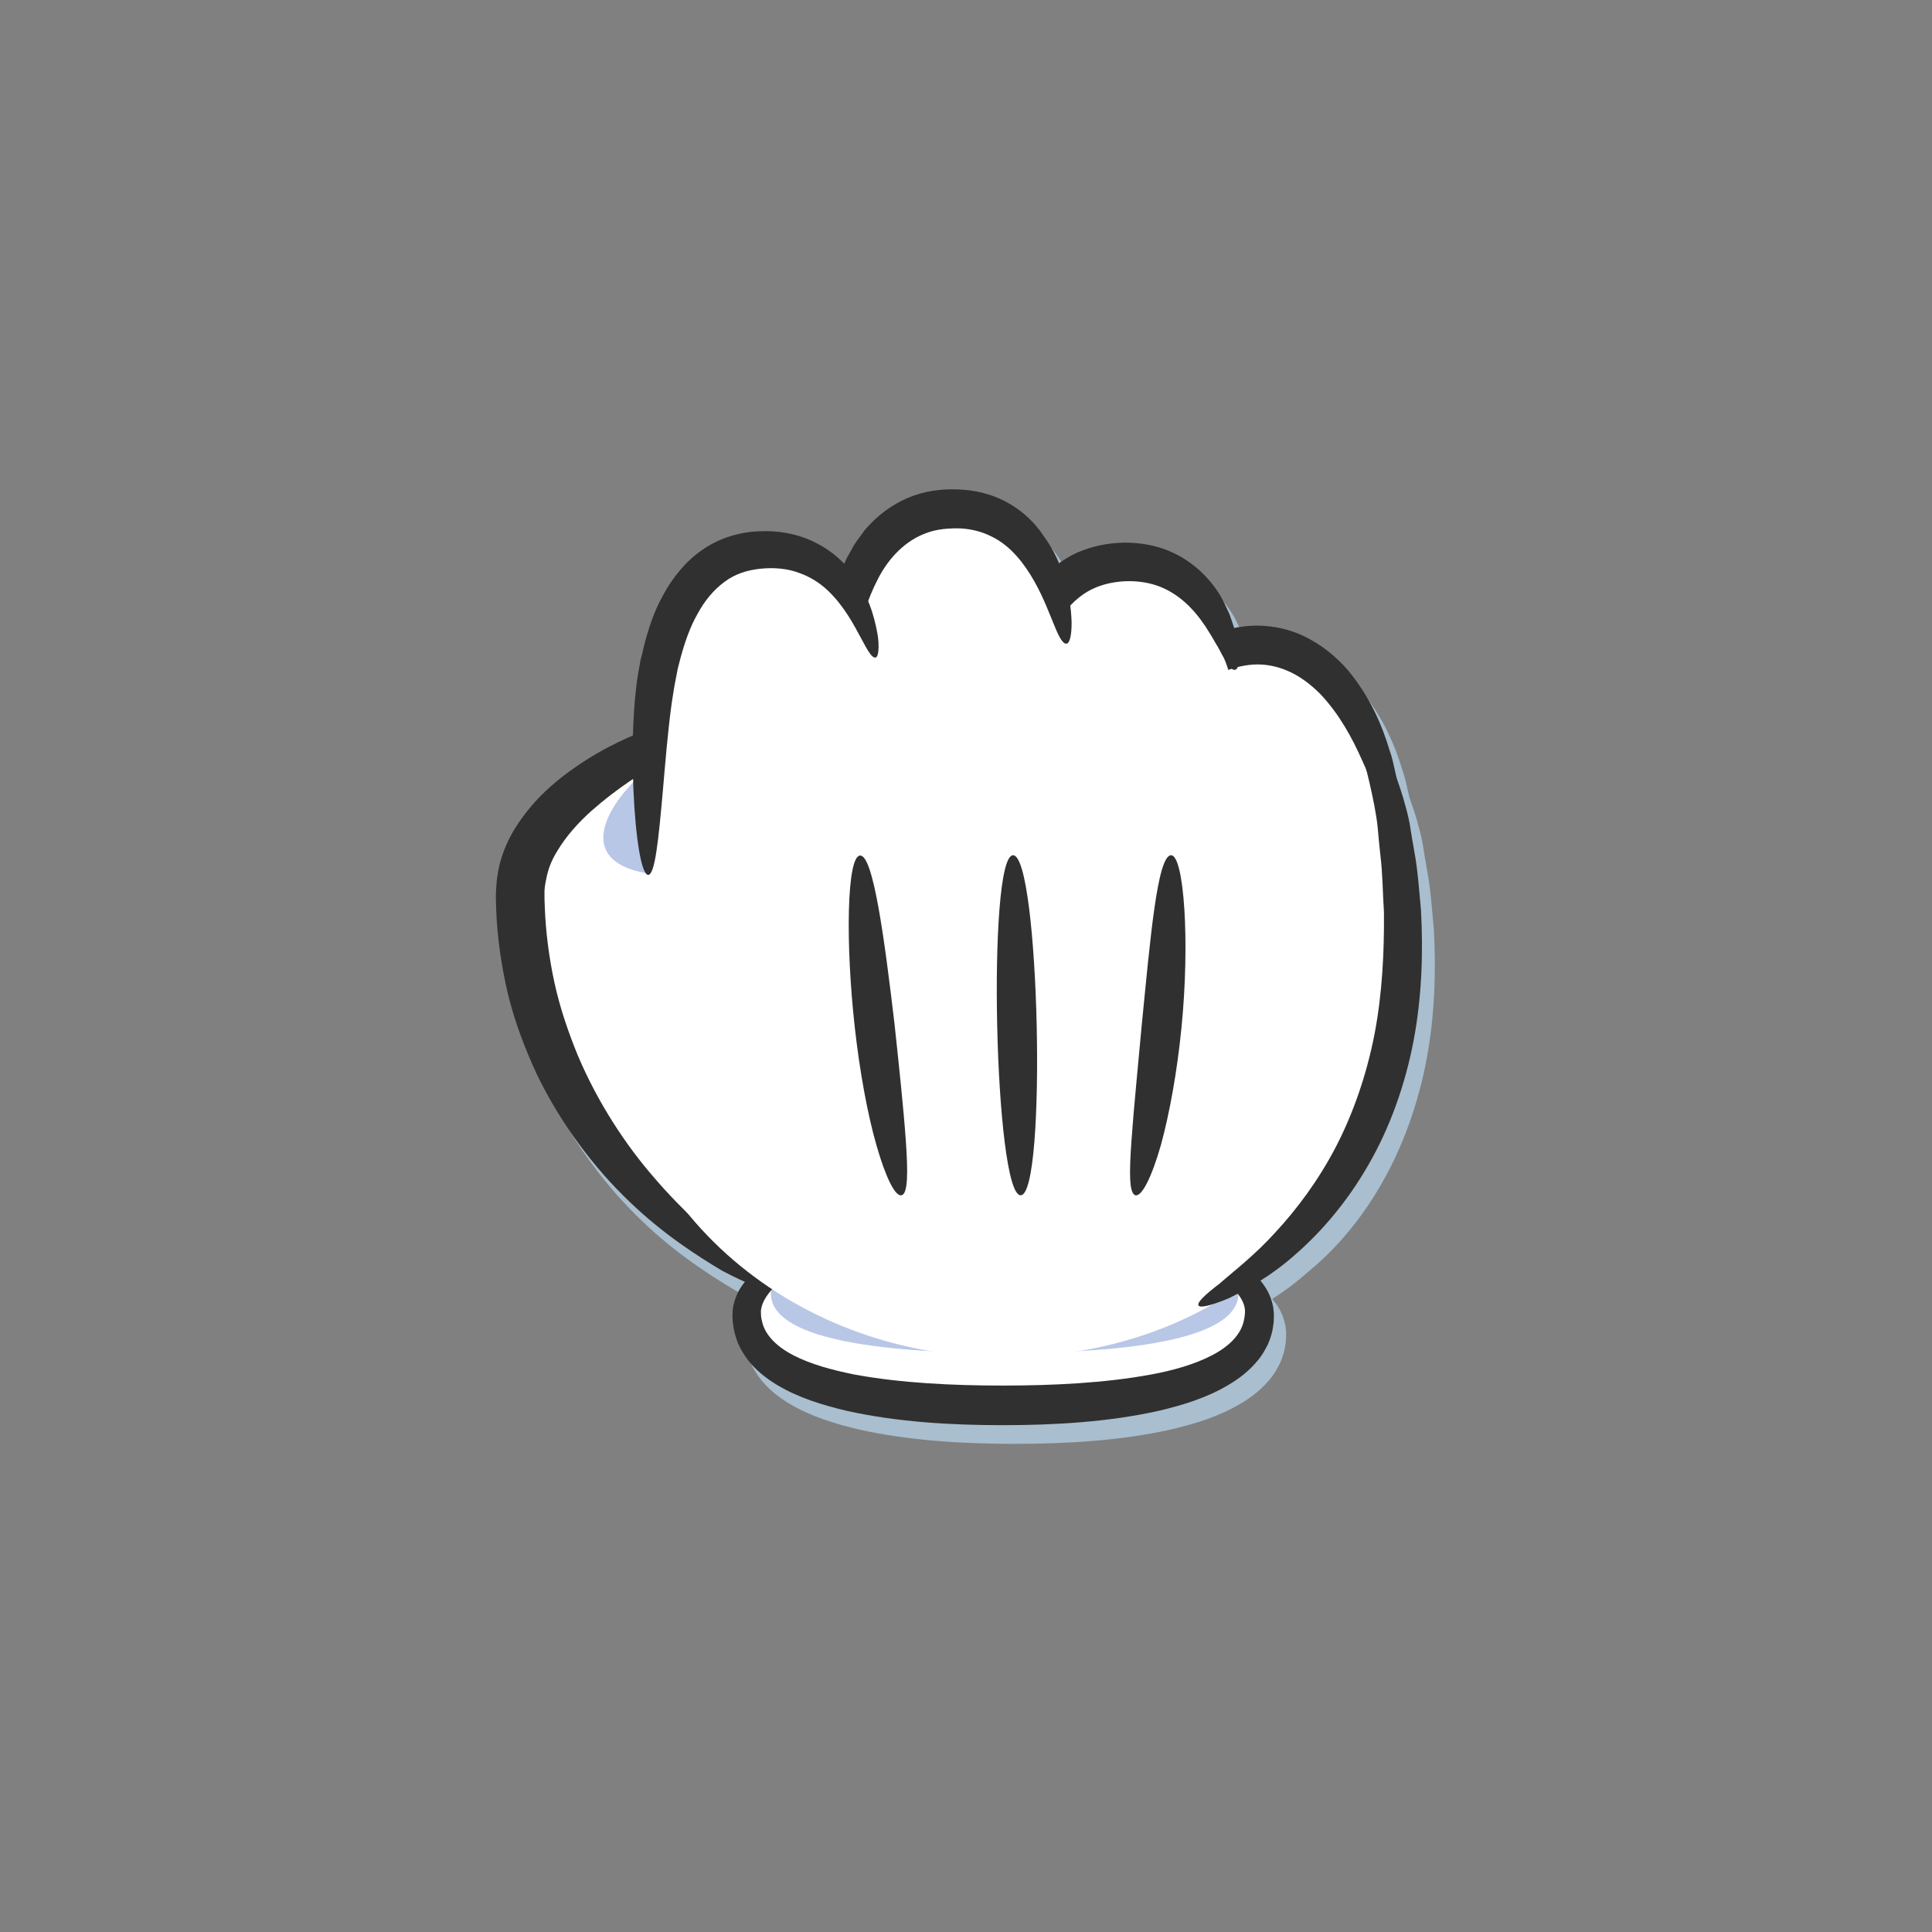 <?xml version="1.0" encoding="utf-8"?>
<!-- Generator: Adobe Illustrator 24.0.1, SVG Export Plug-In . SVG Version: 6.00 Build 0)  -->
<svg version="1.1" id="Layer_1" xmlns="http://www.w3.org/2000/svg" xmlns:xlink="http://www.w3.org/1999/xlink" x="0px" y="0px"
	 viewBox="0 0 600 600" style="enable-background:new 0 0 600 600;" xml:space="preserve">
<rect x="0" y="0" width="600" height="600" fill="#808080" stroke="none"/>
<style type="text/css">
	.st0{fill:#A9BECE;}
	.st1{fill:#FFFFFF;}
	.st2{fill:#B8C7E6;}
	.st3{fill:#303030;}
</style>
<g>
	<g>
		<path class="st0" d="M429,367.7c6.6-11.4,11.4-24.8,14-38.5c2.6-13.7,3-27.6,2.3-40.5c-0.6-6.4-1-12.6-2.1-18.4
			c-0.5-2.9-1-5.7-1.4-8.4c-0.5-2.8-1.3-5.5-2-8c-0.7-2.2-1.4-4.3-2.1-6.3c-0.2-0.8-0.4-1.7-0.6-2.6c-0.4-1.8-0.8-3.7-1.5-5.6
			c-2.3-7.8-6.1-16.8-13.1-25.2c-3.6-4.1-8.2-7.9-13.7-10.5c-5.5-2.6-12-3.7-18.2-3c-1.1,0.1-2.2,0.3-3.3,0.5c0-0.1,0-0.2-0.1-0.3
			c-0.4-1.3-0.9-2.7-1.4-4.1c-0.7-1.4-1.3-2.9-2.1-4.4c-1.6-3.1-4-6.2-7.1-9.1c-3.1-2.8-7-5.3-11.4-6.8c-4.4-1.5-9.2-2.1-14-1.8
			c-4.8,0.3-9.8,1.5-14.3,3.8c-1.4,0.7-2.7,1.6-3.9,2.5c-1.2-2.9-2.8-5.8-4.9-8.8c-2.5-3.5-6-7-10.3-9.5c-4.3-2.6-9.4-4.1-14.5-4.5
			c-5.1-0.4-10.4,0-15.5,1.8c-5.1,1.8-9.7,4.9-13.3,8.6c-0.9,1-1.8,1.8-2.5,2.9c-0.7,1-1.5,2-2.2,3c-0.7,1-1.2,2.1-1.8,3.1
			c-0.6,1-1.2,2.1-1.6,3.1c-0.1,0.2-0.1,0.3-0.2,0.5c-2.7-2.8-6-5.3-10-7.1c-5-2.3-10.7-3.3-16.5-3c-5.8,0.2-12.2,2-17.5,5.7
			c-5.3,3.6-9.3,8.7-12.2,14c-3,5.3-4.7,10.8-6.1,16.3c-0.3,1.4-0.6,2.7-1,4.1c-0.2,1.4-0.5,2.7-0.7,4c-0.5,2.7-0.7,5.3-1,7.9
			c-0.3,3.9-0.5,7.7-0.6,11.3c-6.3,2.7-13.7,6.4-21.9,12.7c-4.9,3.8-10.1,8.7-14.5,15.6c-2.2,3.4-4.1,7.5-5.2,12
			c-0.5,2.3-0.9,4.7-1,7.1c0,0.6-0.1,1.3-0.1,1.8l0,1.6c0,1.1,0.1,2.1,0.1,3.2c0.3,8.6,1.6,17.5,3.6,26.1c2.1,8.7,5.3,17.1,9,25.1
			c7.7,15.9,18.2,29.5,28.8,39.6c10.6,10.2,21.2,16.9,28.7,21.4c2.7,1.4,5.1,2.6,7,3.4c-0.5,0.7-1.1,1.4-1.6,2.2
			c-0.9,1.5-1.6,3.4-2,5.3c-0.3,2.2-0.3,3.9,0,5.8c0.2,1.9,0.8,3.8,1.5,5.7c0.8,1.8,1.9,3.6,3.1,5.2c2.5,3.2,5.7,5.7,9,7.7
			c6.7,4,14.2,6.3,21.9,8.1c15.4,3.4,31.9,4.4,48.2,4.4c16.3,0,32.8-1,48.2-4.4c7.7-1.8,15.2-4.1,21.9-8.1c3.4-2,6.5-4.4,9.1-7.6
			c1.3-1.5,2.3-3.3,3.2-5.1c0.8-1.9,1.4-3.8,1.6-5.7c0.2-1,0.2-1.9,0.2-2.8c0.1-0.9-0.1-1.9-0.2-3c-0.4-2-1.1-3.9-2-5.4
			c-0.6-1.1-1.4-2-2.1-2.9c3.5-2.2,7.2-4.9,11-8.3C414.3,388.5,422.5,379.1,429,367.7z"/>
	</g>
	<g>
		<path class="st1" d="M231.9,409.8c0,21.4,35.7,28.6,79.7,28.6c44,0,79.7-7.1,79.7-28.6c0-15.8-35.7-28.6-79.7-28.6
			C267.6,381.2,231.9,394,231.9,409.8z"/>
	</g>
	<g>
		<path class="st2" d="M239.4,401.7c0,13.9,32.5,18.5,72.6,18.5c40.1,0,72.6-4.6,72.6-18.5c0-10.2-32.5-18.5-72.6-18.5
			C271.9,383.2,239.4,391.5,239.4,401.7z"/>
	</g>
	<g>
		<g>
			<path class="st3" d="M240.9,399.3c3.1-3,6.7-5.2,9.6-6.9c5.9-3.5,9.6-5.3,9.3-6.3c-0.3-0.9-4.5-0.8-11.5,1.4
				c-3.5,1.2-7.7,2.8-12.2,6.1c-2.2,1.6-4.5,3.7-6.4,6.8c-0.9,1.5-1.6,3.4-2,5.3c-0.3,2.2-0.3,3.9,0,5.8c0.2,1.9,0.8,3.8,1.5,5.7
				c0.8,1.8,1.9,3.6,3.1,5.2c2.5,3.2,5.7,5.7,9,7.7c6.7,4,14.2,6.3,21.9,8.1c15.4,3.4,31.9,4.4,48.2,4.4c16.3,0,32.8-1,48.2-4.4
				c7.7-1.8,15.2-4.1,21.9-8.1c3.4-2,6.5-4.4,9.1-7.6c1.3-1.5,2.3-3.3,3.2-5.1c0.8-1.9,1.4-3.8,1.6-5.7c0.2-1,0.2-1.9,0.2-2.8
				c0.1-0.9-0.1-1.9-0.2-3c-0.4-2-1.1-3.9-2-5.4c-1.8-3.1-4.1-5.2-6.3-6.8c-4.5-3.3-8.7-4.9-12.2-6.1c-7-2.3-11.2-2.3-11.5-1.4
				c-0.3,1,3.4,2.9,9.3,6.3c2.9,1.8,6.5,3.9,9.6,6.9c1.5,1.5,2.9,3.2,3.7,5c0.8,1.8,0.8,3.3,0.3,5.7c-0.9,4.3-4.5,8-9.9,10.8
				c-5.4,2.8-12,4.7-19.1,6c-14.2,2.6-30.1,3.4-45.9,3.4c-15.8,0-31.7-0.8-45.9-3.4c-7-1.4-13.7-3.2-19.1-6c-5.4-2.8-9-6.5-9.8-10.8
				c-0.3-1-0.3-2.3-0.3-3c0.1-0.8,0.3-1.7,0.7-2.6C237.9,402.5,239.3,400.8,240.9,399.3z"/>
		</g>
	</g>
	<g>
		<path class="st1" d="M161.6,279.4c0,34.4,13.1,79.4,75,117.1l-14.8-170.9C221.8,225.7,161.6,245,161.6,279.4z"/>
	</g>
	<g>
		<g>
			<path class="st3" d="M169.8,272.2c0.6-2.8,1.7-5.4,3.2-7.8c2.9-4.9,6.8-9.1,10.7-12.6c7.9-7,15.6-11.7,21.5-15.4
				c12-7.3,17.4-10.7,16.7-12.7c-0.3-1-2.2-1.5-5.7-1.1c-3.5,0.4-8.7,1.6-15.7,4.2c-6.9,2.7-15.8,6.7-25.7,14.3
				c-4.9,3.8-10.1,8.7-14.5,15.6c-2.2,3.4-4.1,7.5-5.2,12c-0.5,2.3-0.9,4.7-1,7.1c0,0.6-0.1,1.3-0.1,1.8l0,1.6
				c0,1.1,0.1,2.1,0.1,3.2c0.3,8.6,1.6,17.5,3.6,26.1c2.1,8.7,5.3,17.1,9,25.1c7.7,15.9,18.2,29.5,28.8,39.6
				c10.6,10.2,21.2,16.9,28.7,21.4c7.8,4.1,12.6,5.9,13.1,5.1c0.6-0.9-3.2-4.5-9.7-9.9c-6.3-5.8-15.4-13.5-24.3-23.9
				c-9-10.3-17.6-23.4-23.8-38c-3-7.3-5.6-14.9-7.3-22.7c-1.7-7.8-2.7-15.7-3-23.3c0-1-0.1-1.9-0.1-2.8l0-1.4c0-0.5,0-0.8,0-1.1
				C169.2,275,169.5,273.6,169.8,272.2z"/>
		</g>
	</g>
	<g>
		<path class="st1" d="M385.7,202.9c-19.9,3.2-33.3,22.2-25.9,67.9l71.9-11.7C424.3,213.4,405.5,199.6,385.7,202.9z"/>
	</g>
	<g>
		<g>
			<path class="st3" d="M433.1,238.8c-0.4-1.8-0.8-3.7-1.5-5.6c-2.3-7.8-6.1-16.8-13.1-25.2c-3.6-4.1-8.2-7.9-13.7-10.5
				c-5.5-2.6-12-3.7-18.2-3c-6.1,0.7-12.1,2.8-17.2,6.4c-5.1,3.6-8.8,8.6-11.2,13.6c-2.4,5-3.8,10.1-4.4,14.9
				c-0.2,1.2-0.4,2.4-0.5,3.5c-0.1,1.1-0.1,2.3-0.2,3.4c-0.2,2.2-0.1,4.4,0,6.4c0,1,0.1,2,0.1,3c0.1,1,0.2,1.9,0.3,2.8
				c0.2,1.8,0.4,3.6,0.7,5.2c0.6,3.2,1.1,6,1.9,8.2c1.4,4.5,2.6,6.9,3.6,6.7c1-0.2,1.5-2.9,1.7-7.4c0.1-2.3,0.3-5,0.3-8.1
				c0-1.5,0.2-3.2,0.3-4.9c0-0.9,0.1-1.7,0.1-2.6c0.1-0.9,0.2-1.8,0.3-2.7c0.2-1.8,0.3-3.8,0.7-5.7c0.1-1,0.3-2,0.5-3
				c0.2-1,0.5-2,0.7-3c0.9-4,2.3-8,4.2-11.6c2-3.6,4.6-6.8,7.9-9c3.3-2.2,7.4-3.6,11.5-4.1c4.1-0.5,8.2,0.2,11.9,1.8
				c3.8,1.6,7.2,4.2,10.2,7.2c5.9,6.2,10,13.8,13,20.6c0.8,1.7,1.5,3.3,2.1,4.9c0.6,1.6,1.3,3.1,1.8,4.5c1,2.9,2.1,5.4,2.8,7.5
				c1.6,4.2,2.9,6.6,3.9,6.5c1-0.2,1.4-2.9,1.3-7.5c0-2.3-0.5-5.1-0.9-8.4C433.9,242.3,433.5,240.6,433.1,238.8z"/>
		</g>
	</g>
	<g>
		<ellipse class="st1" cx="349.9" cy="239.3" rx="36.4" ry="62.8"/>
	</g>
	<g>
		<g>
			<path class="st3" d="M383.2,194.8c-0.4-1.3-0.9-2.7-1.4-4.1c-0.7-1.4-1.3-2.9-2.1-4.4c-1.6-3.1-4-6.2-7.1-9.1
				c-3.1-2.8-7-5.3-11.4-6.8c-4.4-1.5-9.2-2.1-14-1.8c-4.8,0.3-9.8,1.5-14.3,3.8c-4.5,2.4-8.3,5.8-11.3,9.5c-0.7,1-1.4,1.9-2.1,2.9
				c-0.7,1-1.2,2-1.7,3c-1.2,2-2,4-2.8,6c-3.2,8-4.2,15.7-4.6,22.2c-0.7,13,1.3,21.4,3.2,21.3c2.2,0,3.3-8.3,5.9-20.1
				c1.4-5.8,3.1-12.6,6.1-18.9c0.8-1.5,1.5-3.2,2.5-4.6c0.5-0.7,0.9-1.5,1.4-2.2l1.6-2c2.2-2.6,4.7-4.8,7.6-6.3
				c2.9-1.5,6.1-2.3,9.4-2.6c3.4-0.3,6.7,0,9.7,0.8c6,1.6,10.8,5.6,14.2,9.9c0.9,1.1,1.6,2.2,2.4,3.3c0.7,1.1,1.4,2.2,2,3.2
				c0.6,1,1.1,2,1.7,2.9c0.5,0.9,1,1.8,1.4,2.6c1.7,3.1,3,5,4.1,4.7c1-0.2,1.4-2.5,1.1-6.3c-0.1-1-0.3-2-0.4-3.2
				C383.9,197.4,383.6,196.2,383.2,194.8z"/>
		</g>
	</g>
	<g>
		<ellipse class="st1" cx="296.2" cy="222.8" rx="36.4" ry="62.8"/>
	</g>
	<g>
		<g>
			<path class="st3" d="M313.8,156.6c-4.3-2.6-9.4-4.1-14.5-4.5c-5.1-0.4-10.4,0-15.5,1.8c-5.1,1.8-9.7,4.9-13.3,8.6
				c-0.9,1-1.8,1.8-2.5,2.9c-0.7,1-1.5,2-2.2,3c-0.7,1-1.2,2.1-1.8,3.1c-0.6,1-1.2,2.1-1.6,3.1c-3.8,8.4-5.1,16.6-5.7,23.5
				c-0.9,13.8,1.1,22.7,3,22.7c2.2,0,3.3-8.9,6.1-21.3c1.5-6.2,3.5-13.3,6.9-19.8c3.4-6.6,8.6-11.9,15.1-14.2
				c3.2-1.2,6.9-1.5,10.5-1.4c3.6,0.2,6.9,1.1,9.8,2.6c5.9,2.9,10.1,8.5,13.1,13.8c3,5.3,4.8,10.4,6.3,13.9c1.4,3.5,2.6,5.6,3.7,5.5
				c1-0.1,1.6-2.5,1.6-6.5c-0.1-4-0.7-9.8-3.2-16.6c-1.2-3.4-3-7-5.6-10.5C321.6,162.6,318.1,159.2,313.8,156.6z"/>
		</g>
	</g>
	<g>
		<g>
			<ellipse class="st1" cx="238.4" cy="235.5" rx="36.4" ry="62.8"/>
		</g>
	</g>
	<g>
		<path class="st1" d="M311.6,203.1c-67.1,0-121.5,27.2-121.5,109.2c0,60.3,54.4,109.2,121.5,109.2c75,0,138.1-56.2,120.2-162.4
			C425.9,224.6,371.7,203.1,311.6,203.1z"/>
	</g>
	<g>
		<path class="st2" d="M201.4,271.3v-32.5C192.3,245.4,175,267,201.4,271.3z"/>
	</g>
	<g>
		<g>
			<path class="st3" d="M252.2,168c-5-2.3-10.7-3.3-16.5-3c-5.8,0.2-12.2,2-17.5,5.7c-5.3,3.6-9.3,8.7-12.2,14
				c-3,5.3-4.7,10.8-6.1,16.3c-0.3,1.4-0.6,2.7-1,4.1c-0.2,1.4-0.5,2.7-0.7,4c-0.5,2.7-0.7,5.3-1,7.9c-0.9,10.4-0.8,19.8-0.5,27.9
				c0.7,16.2,2.6,26.8,4.6,26.8c2.1,0,3.2-10.7,4.6-26.6c0.7-7.9,1.4-17.2,2.7-26.7c0.4-2.4,0.7-4.8,1.2-7.2
				c0.2-1.2,0.5-2.4,0.7-3.6c0.3-1.2,0.6-2.4,0.9-3.5c1.3-4.7,2.9-9.4,5.2-13.4c2.2-4.1,5-7.5,8.4-10c3.3-2.5,7.2-3.7,11.4-4.1
				c4.2-0.4,8.3,0,11.7,1.3c3.5,1.2,6.6,3.2,9.1,5.6c5,4.8,8,10.6,10.1,14.5c1.1,2,1.9,3.6,2.7,4.7c0.7,1.1,1.4,1.6,1.9,1.5
				c0.5-0.1,0.8-0.9,0.9-2.2c0.1-1.3,0.1-3.3-0.4-5.7c-0.9-4.8-2.7-11.9-8.4-19.1C261.2,173.6,257.2,170.3,252.2,168z"/>
		</g>
	</g>
	<g>
		<g>
			<path class="st3" d="M414.9,356.1c-5.5,10.6-12.3,19.6-18.8,26.6c-6.5,7.2-13,12.1-17.3,15.9c-4.6,3.5-7.1,5.9-6.6,6.8
				c0.5,0.9,3.8,0.1,9.4-2.2c5.4-2.7,13.1-6.8,20.9-13.8c7.9-6.9,16-16.3,22.5-27.7c6.6-11.4,11.4-24.8,14-38.5
				c2.6-13.7,3-27.6,2.3-40.5c-0.6-6.4-1-12.6-2.1-18.4c-0.5-2.9-1-5.7-1.4-8.4c-0.5-2.8-1.3-5.5-2-8c-3-10-6.7-17.8-9.8-22.9
				c-3.1-5.2-5.6-7.7-6.5-7.2c-1.9,1,3.6,13.2,7.3,32.3c0.4,2.4,0.9,4.8,1.1,7.4c0.2,2.6,0.5,5.4,0.8,8.2c0.7,5.6,0.7,11.5,1.1,17.6
				c0.1,12.2-0.5,25.1-2.9,37.7C424.5,333.4,420.4,345.5,414.9,356.1z"/>
		</g>
	</g>
	<g>
		<g>
			<g>
				<path class="st3" d="M267.1,265.7c-4.1,0.2-4.6,27.1-1.6,53.7c1.5,13.3,3.9,26.6,6.7,36.3c2.8,9.8,5.8,16,7.8,15.5
					c2-0.5,2-7.2,1.3-17.1c-0.7-9.9-2.1-23-3.5-36.1C274.7,291.7,271.2,265.4,267.1,265.7z"/>
			</g>
		</g>
		<g>
			<g>
				<path class="st3" d="M317,371.2c8.2-0.2,5.8-105.8-2.4-105.6C306.5,265.8,308.8,371.4,317,371.2z"/>
			</g>
		</g>
		<g>
			<g>
				<path class="st3" d="M354.6,318.1c-1.2,13.1-2.5,26.1-3.2,36c-0.7,9.9-0.8,16.5,1.2,17.1c2,0.5,5.1-5.7,7.9-15.5
					c2.7-9.8,5.1-23.1,6.4-36.4c2.7-26.8,0.8-53.7-3.2-53.7C359.4,265.6,357.2,292,354.6,318.1z"/>
			</g>
		</g>
	</g>
</g>
</svg>
